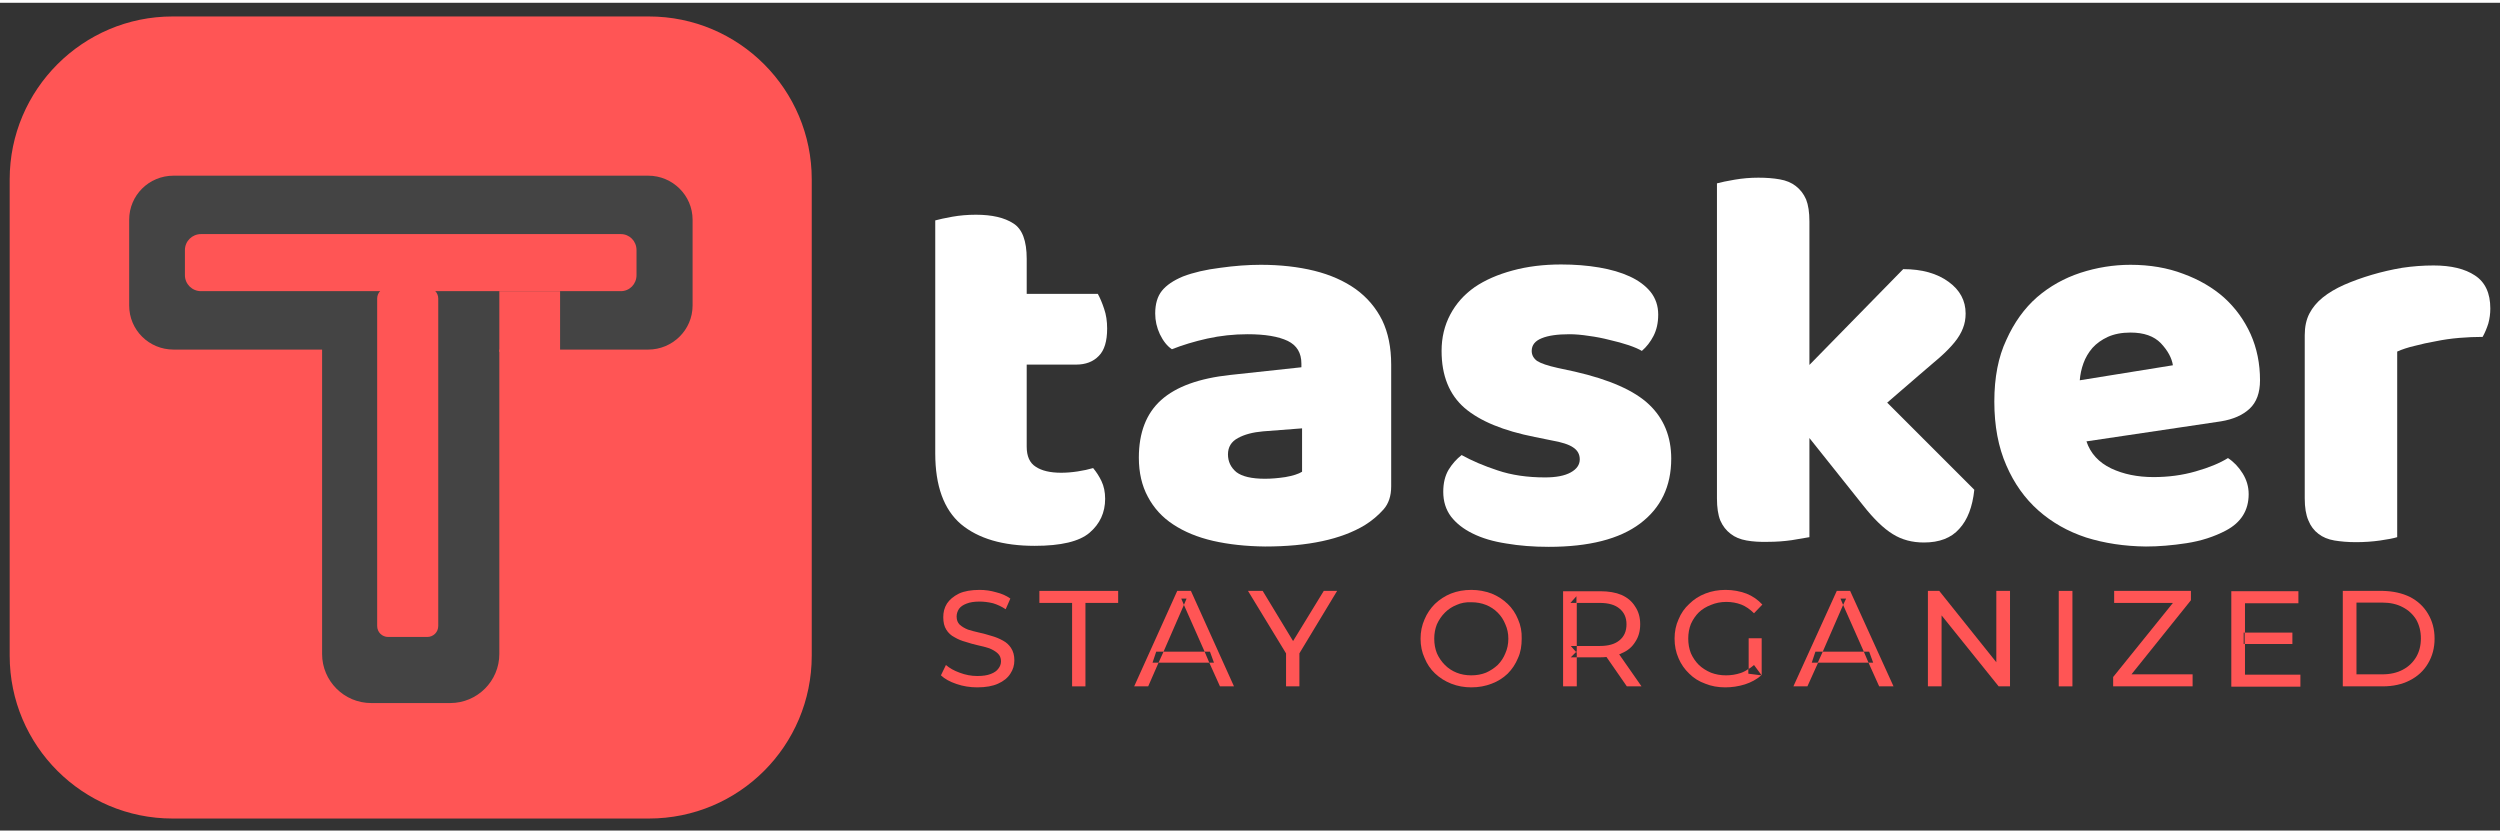 <svg version="1.2" xmlns="http://www.w3.org/2000/svg" viewBox="0 0 749 248" width="144" height="48">
	<rect x="0" y="0" width="749" height="248" fill="#333333" stroke="none"/>
	<title>logo-white-svg</title>
	<style>
		.s0 { fill: #ffffff } 
		.s1 { fill: #ff5555 } 
		.s2 { fill: #444444 } 
	</style>
	<g>
		<path class="s0" d="m307.6 133q0 4.3 2.7 6 2.7 1.8 7.6 1.8 2.4 0 5-0.4 2.6-0.4 4.6-1 1.5 1.8 2.5 3.9 1.1 2.3 1.1 5.3 0 6.2-4.7 10.2-4.6 3.9-16.4 3.9-14.3 0-22.1-6.5-7.7-6.6-7.7-21.2v-69.8q1.8-0.5 5.1-1.1 3.4-0.6 7.1-0.6 7.2 0 11.2 2.6 4 2.5 4 10.6v10.5h21.3q1 1.8 1.9 4.5 0.9 2.6 0.9 5.9 0 5.7-2.5 8.2-2.5 2.6-6.8 2.6h-14.8z"/>
		<path fill-rule="evenodd" class="s0" d="m377.7 78.5q8.8 0 16.1 1.8 7.2 1.8 12.4 5.5 5.1 3.7 7.9 9.3 2.7 5.6 2.7 13.3v36.5q0 4.3-2.3 6.9-2.4 2.7-5.6 4.7-10.6 6.4-29.9 6.4-8.6-0.1-15.6-1.7-6.9-1.6-11.9-4.9-4.9-3.2-7.6-8.3-2.7-5-2.7-11.7 0-11.3 6.7-17.3 6.7-6 20.7-7.5l21.3-2.3v-1.1q0-4.8-4.1-6.8-4.2-2-12-2-6.2 0-12.1 1.3-5.8 1.3-10.6 3.2-2.1-1.4-3.6-4.5-1.4-3-1.4-6.2 0-4.3 2-6.8 2-2.5 6.3-4.3 4.7-1.8 11.2-2.6 6.4-0.9 12.1-0.9zm1.3 64.1q2.8 0 6.1-0.5 3.4-0.6 5-1.6v-13l-11.7 0.9q-4.6 0.4-7.5 2-3 1.6-3 4.9 0 3.2 2.5 5.3 2.6 2 8.6 2z"/>
		<path class="s0" d="m500.7 136.6q0 12.4-9.3 19.4-9.3 7-27.4 7-6.9 0-12.7-1-5.9-0.9-10.1-3-4.1-2-6.5-5.1-2.3-3.1-2.3-7.4 0-3.9 1.6-6.6 1.6-2.6 3.9-4.4 4.7 2.6 10.8 4.6 6.2 2.1 14.2 2.1 5 0 7.7-1.5 2.7-1.5 2.7-3.9 0-2.3-2-3.6-1.9-1.3-6.5-2.1l-4.9-1q-14.2-2.8-21.1-8.7-6.9-6-6.9-17.1 0-6 2.6-10.9 2.6-4.9 7.3-8.2 4.7-3.2 11.4-5 6.6-1.8 14.5-1.8 6.1 0 11.4 0.9 5.3 0.9 9.2 2.7 3.9 1.8 6.2 4.6 2.3 2.9 2.3 6.8c0 2.6-0.5 4.6-1.4 6.4q-1.4 2.7-3.5 4.5-1.3-0.8-3.9-1.7-2.7-0.9-5.8-1.6-3.1-0.8-6.2-1.2-3.2-0.5-5.8-0.5-5.4 0-8.3 1.2-3 1.2-3 3.8 0 1.8 1.6 3 1.7 1.1 6.2 2.1l5.1 1.1q15.7 3.6 22.3 9.9 6.6 6.3 6.6 16.2z"/>
		<path class="s0" d="m591.5 145.9q-0.8 7.7-4.5 11.7-3.6 4.1-10.6 4.1-5.3 0-9.3-2.5-4.1-2.5-8.9-8.6l-16.1-20.2v29.7q-1.8 0.3-5.3 0.9-3.5 0.5-7.1 0.5-3.6 0.1-6.4-0.4-2.9-0.5-4.8-2-2-1.5-3.1-4-1-2.5-1-6.6v-94.4q1.8-0.5 5.3-1.1 3.5-0.6 7.1-0.6 3.6 0 6.4 0.5 2.9 0.5 4.8 2 2 1.5 3.1 4 1 2.5 1 6.6v43l28.1-28.7q8.4 0 13.6 3.8 5.1 3.7 5.1 9.5 0 2.4-0.8 4.4-0.8 2.1-2.5 4.2-1.7 2.1-4.4 4.5-2.7 2.3-6.3 5.4l-9.5 8.2z"/>
		<path fill-rule="evenodd" class="s0" d="m642.9 162.9q-9.6-0.1-17.9-2.7-8.2-2.7-14.3-8.1-6.1-5.4-9.6-13.5-3.6-8.2-3.6-19.1c0-7.3 1.2-13.4 3.6-18.5q3.5-7.8 9.2-12.8 5.7-4.9 13-7.3 7.4-2.4 15-2.4 8.7 0 15.8 2.7 7.1 2.6 12.2 7.1 5.1 4.6 8 11 2.8 6.3 2.8 13.8 0 5.6-3.1 8.5-3.1 2.9-8.6 3.8l-40.3 6q1.8 5.4 7.4 8.1 5.5 2.6 12.7 2.6 6.7 0 12.6-1.7 6-1.7 9.7-4 2.6 1.7 4.4 4.6 1.8 2.9 1.8 6.2 0 7.3-6.8 10.9-5.3 2.8-11.8 3.8-6.5 1-12.2 1zm-4.6-64.1q-3.9 0-6.8 1.3-2.8 1.3-4.6 3.3-1.8 2.1-2.7 4.6-0.9 2.5-1.1 5.1l27.9-4.5q-0.5-3.3-3.6-6.6-3.1-3.2-9.1-3.2z"/>
		<path class="s0" d="m718.2 160.1q-1.6 0.5-5.1 1-3.5 0.5-7.3 0.5c-2.5 0-4.5-0.2-6.4-0.5q-2.9-0.5-4.8-2-2-1.5-3-4-1.1-2.5-1.1-6.6v-48.9q0-3.8 1.4-6.5 1.4-2.7 4-4.8 2.6-2.1 6.4-3.8 3.9-1.7 8.3-3 4.4-1.3 9.1-2.1 4.7-0.7 9.4-0.7 7.9 0 12.4 3 4.6 3 4.6 9.9 0 2.3-0.6 4.5-0.7 2.2-1.7 4-3.4 0-7 0.3-3.6 0.3-7 1-3.4 0.6-6.4 1.4-3 0.7-5.2 1.7z"/>
	</g>
	<g>
		<path class="s1" d="m51.7 4.1h142.7c27 0 48.8 21.9 48.8 48.8v142.7c0 27-21.8 48.8-48.8 48.8h-142.7c-26.9 0-48.8-21.8-48.8-48.8v-142.7c0-26.9 21.9-48.8 48.8-48.8z"/>
		<g>
			<path class="s2" d="m52 51.8h142.2c7.3 0 13.3 5.9 13.3 13.2v25.7c0 7.3-6 13.2-13.3 13.2h-142.2c-7.4 0-13.3-5.9-13.3-13.2v-25.7c0-7.3 5.9-13.2 13.3-13.2z"/>
			<path class="s2" d="m111.2 52.4h23.7c8.1 0 14.7 6.6 14.7 14.7v128c0 8.1-6.6 14.7-14.7 14.7h-23.7c-8.1 0-14.7-6.6-14.7-14.7v-128c0-8.1 6.6-14.7 14.7-14.7z"/>
			<path class="s1" d="m60.2 69.3h125.8c2.6 0 4.7 2.1 4.7 4.8v7.5c0 2.7-2.1 4.8-4.7 4.8h-125.8c-2.6 0-4.8-2.1-4.8-4.8v-7.5c0-2.7 2.2-4.8 4.8-4.8z"/>
			<path class="s1" d="m116.3 85.3h11.7c1.8 0 3.3 1.5 3.3 3.3v98.1c0 1.9-1.5 3.3-3.3 3.3h-11.7c-1.8 0-3.3-1.4-3.3-3.3v-98.1c0-1.8 1.5-3.3 3.3-3.3z"/>
			<path class="s1" d="m149.6 86.4h18.2v18.2h-18.2z"/>
		</g>
	</g>
	<g>
		<path class="s1" d="m292.8 205.1q-3.3 0-6.2-1-3-1-4.7-2.6l1.5-3.1q1.6 1.4 4.1 2.3 2.6 1 5.3 1 2.5 0 4-0.6 1.6-0.6 2.3-1.6 0.8-1 0.8-2.2 0-1.5-1-2.4-1-0.9-2.5-1.5-1.5-0.5-3.4-0.9-1.8-0.4-3.6-1-1.9-0.5-3.4-1.4-1.6-0.8-2.5-2.3-0.9-1.4-0.9-3.7c0-1.5 0.3-2.8 1.1-4.1q1.2-1.8 3.6-3 2.4-1.1 6.2-1.1 2.5 0 4.9 0.7 2.5 0.6 4.3 1.9l-1.4 3.2q-1.8-1.2-3.8-1.8-2.1-0.5-4-0.5-2.4 0-3.9 0.6-1.6 0.6-2.3 1.6-0.7 1.1-0.7 2.3 0 1.5 0.9 2.4 1 0.9 2.5 1.5 1.6 0.5 3.4 0.9 1.8 0.4 3.7 1 1.8 0.5 3.4 1.4 1.5 0.8 2.4 2.2 1 1.5 1 3.7c0 1.5-0.4 2.8-1.2 4q-1.2 1.9-3.7 3-2.4 1.1-6.2 1.1z"/>
		<path class="s1" d="m321.2 204.8v-25h-9.8v-3.6h23.6v3.6h-9.8v25z"/>
		<path fill-rule="evenodd" class="s1" d="m339.8 204.8l12.9-28.6h4.1l12.9 28.6h-4.2l-3.2-7.1c0.9 0 1.4 0 1.4 0l-1.2-3.3h-1.6l-6.2-14-6.1 14h-2.2l-1.1 3.3c0 0 0.7 0 1.8 0l-3.1 7.1zm14.9-24.4l0.8-1.9h-1.6zm-7.6 17.3l1.5-3.3h12.3l1.4 3.3c-3.2 0-11.5 0-15.2 0z"/>
		<path class="s1" d="m385.3 204.8v-10.9l0.9 2.5-12.3-20.2h4.4l10.3 17h-2.4l10.4-17h4l-12.2 20.2 0.9-2.5v10.9z"/>
		<path fill-rule="evenodd" class="s1" d="m440.8 205.1q-3.2 0-6-1.1-2.8-1.1-4.9-3.1-2-1.9-3.1-4.6-1.2-2.6-1.2-5.8 0-3.1 1.2-5.8 1.1-2.6 3.1-4.6 2.1-2 4.8-3.1 2.8-1.1 6.1-1.1c2.2 0 4.2 0.4 6.1 1.1q2.7 1.1 4.8 3.1 2 1.9 3.1 4.6 1.2 2.7 1.1 5.8c0 2.1-0.3 4.1-1.1 5.8q-1.1 2.7-3.1 4.7-2.1 2-4.8 3-2.8 1.1-6.1 1.1zm0-3.6q2.4 0 4.4-0.8 2-0.9 3.5-2.3 1.5-1.5 2.3-3.5 0.9-2 0.9-4.4 0-2.3-0.9-4.3-0.8-2-2.3-3.5-1.5-1.5-3.5-2.3-2-0.8-4.4-0.8-2.4-0.1-4.4 0.8-2 0.8-3.5 2.3-1.5 1.5-2.4 3.5-0.8 2-0.8 4.3 0 2.4 0.8 4.4 0.9 2 2.4 3.5 1.5 1.5 3.5 2.3 2 0.8 4.4 0.8z"/>
		<path fill-rule="evenodd" class="s1" d="m468.3 176.3h11.1q3.8 0 6.4 1.1 2.7 1.2 4.1 3.5 1.5 2.2 1.5 5.3 0 3.1-1.5 5.3-1.4 2.3-4.1 3.4-0.3 0.2-0.7 0.3l6.7 9.6h-4.4l-6.1-8.8q-0.9 0.1-1.9 0.1h-7v8.7h-4.1zm4.1 19.8v-3.4h-1.8l1.6 1.8-1.6 1.6zm0-1.8v0.4l-0.2-0.2zm6.9-1.6q3.9 0 5.9-1.7 2.1-1.7 2.1-4.8 0-3-2.1-4.7-2-1.7-5.9-1.7h-6.9v12.9zm-7-12.9v-2l-1.8 2z"/>
		<path fill-rule="evenodd" class="s1" d="m516.9 205.1q0 0 0 0 0.1 0 0.1 0zm-6-1.1q-2.8-1-4.8-3-2.1-2-3.2-4.6-1.2-2.7-1.2-5.9 0-3.2 1.2-5.8 1.1-2.7 3.2-4.6 2-2 4.8-3.1 2.8-1.1 6.1-1.1c2.2 0 4.3 0.4 6.2 1.1q2.8 1.1 4.8 3.3l-2.5 2.6q-1.8-1.8-3.8-2.6-2.1-0.8-4.5-0.8c-1.6 0-3.2 0.3-4.6 0.9q-2.1 0.8-3.6 2.2-1.5 1.5-2.4 3.5-0.8 2-0.8 4.4 0 2.4 0.8 4.4 0.9 2 2.4 3.5 1.5 1.4 3.6 2.3 2.1 0.8 4.5 0.8 2.3 0 4.4-0.7 1.2-0.4 2.3-1.2v1.4l3.9 0.5q-2.1 1.8-4.9 2.7-2.9 0.9-5.9 0.9-3.3 0-6-1.1zm13-4.4v-9.2h3.9v11.1l-2.3-3.1q-0.8 0.7-1.6 1.2z"/>
		<path fill-rule="evenodd" class="s1" d="m537.3 204.8l13-28.6h4l13 28.6h-4.3l-3.2-7.1h1.4l-1.2-3.3h-1.6l-6.2-14-6.1 14h-2.2l-1.1 3.3h1.9l-3.2 7.1zm14.9-24.4l0.9-1.9h-1.7zm7.6 17.3l-1.4-3.3h-12.3l-1.5 3.3z"/>
		<path class="s1" d="m577.6 204.8v-28.6h3.4l18.8 23.5h-1.7v-23.5h4.1v28.6h-3.4l-18.9-23.5h1.8v23.5z"/>
		<path class="s1" d="m616.8 204.8v-28.6h4.1v28.6z"/>
		<path class="s1" d="m633.1 204.8v-2.8l19.2-23.8 0.4 1.6h-19.3v-3.6h23v2.8l-19.1 23.8-0.5-1.6h20.1v3.6z"/>
		<path fill-rule="evenodd" class="s1" d="m689.2 201.3v3.6h-20.7v-28.6h20.1v3.6h-16v8.8h-0.4v3.4h0.4v9.2zm-2.4-9.2v-3.4h-14.3v3.4zm-14.2 9.2v-0.1z"/>
		<path fill-rule="evenodd" class="s1" d="m701.9 176.2h12q4.6 0.1 8.1 1.8 3.5 1.8 5.4 5 2 3.3 2 7.5 0 4.2-2 7.5-1.9 3.2-5.4 5-3.5 1.8-8.1 1.8h-12zm4.1 25h7.7q3.6 0 6.2-1.4 2.5-1.3 4-3.8 1.4-2.4 1.4-5.6c0-2.1-0.5-4-1.4-5.6q-1.5-2.4-4-3.7-2.6-1.4-6.2-1.4h-7.7z"/>
	</g>
</svg>